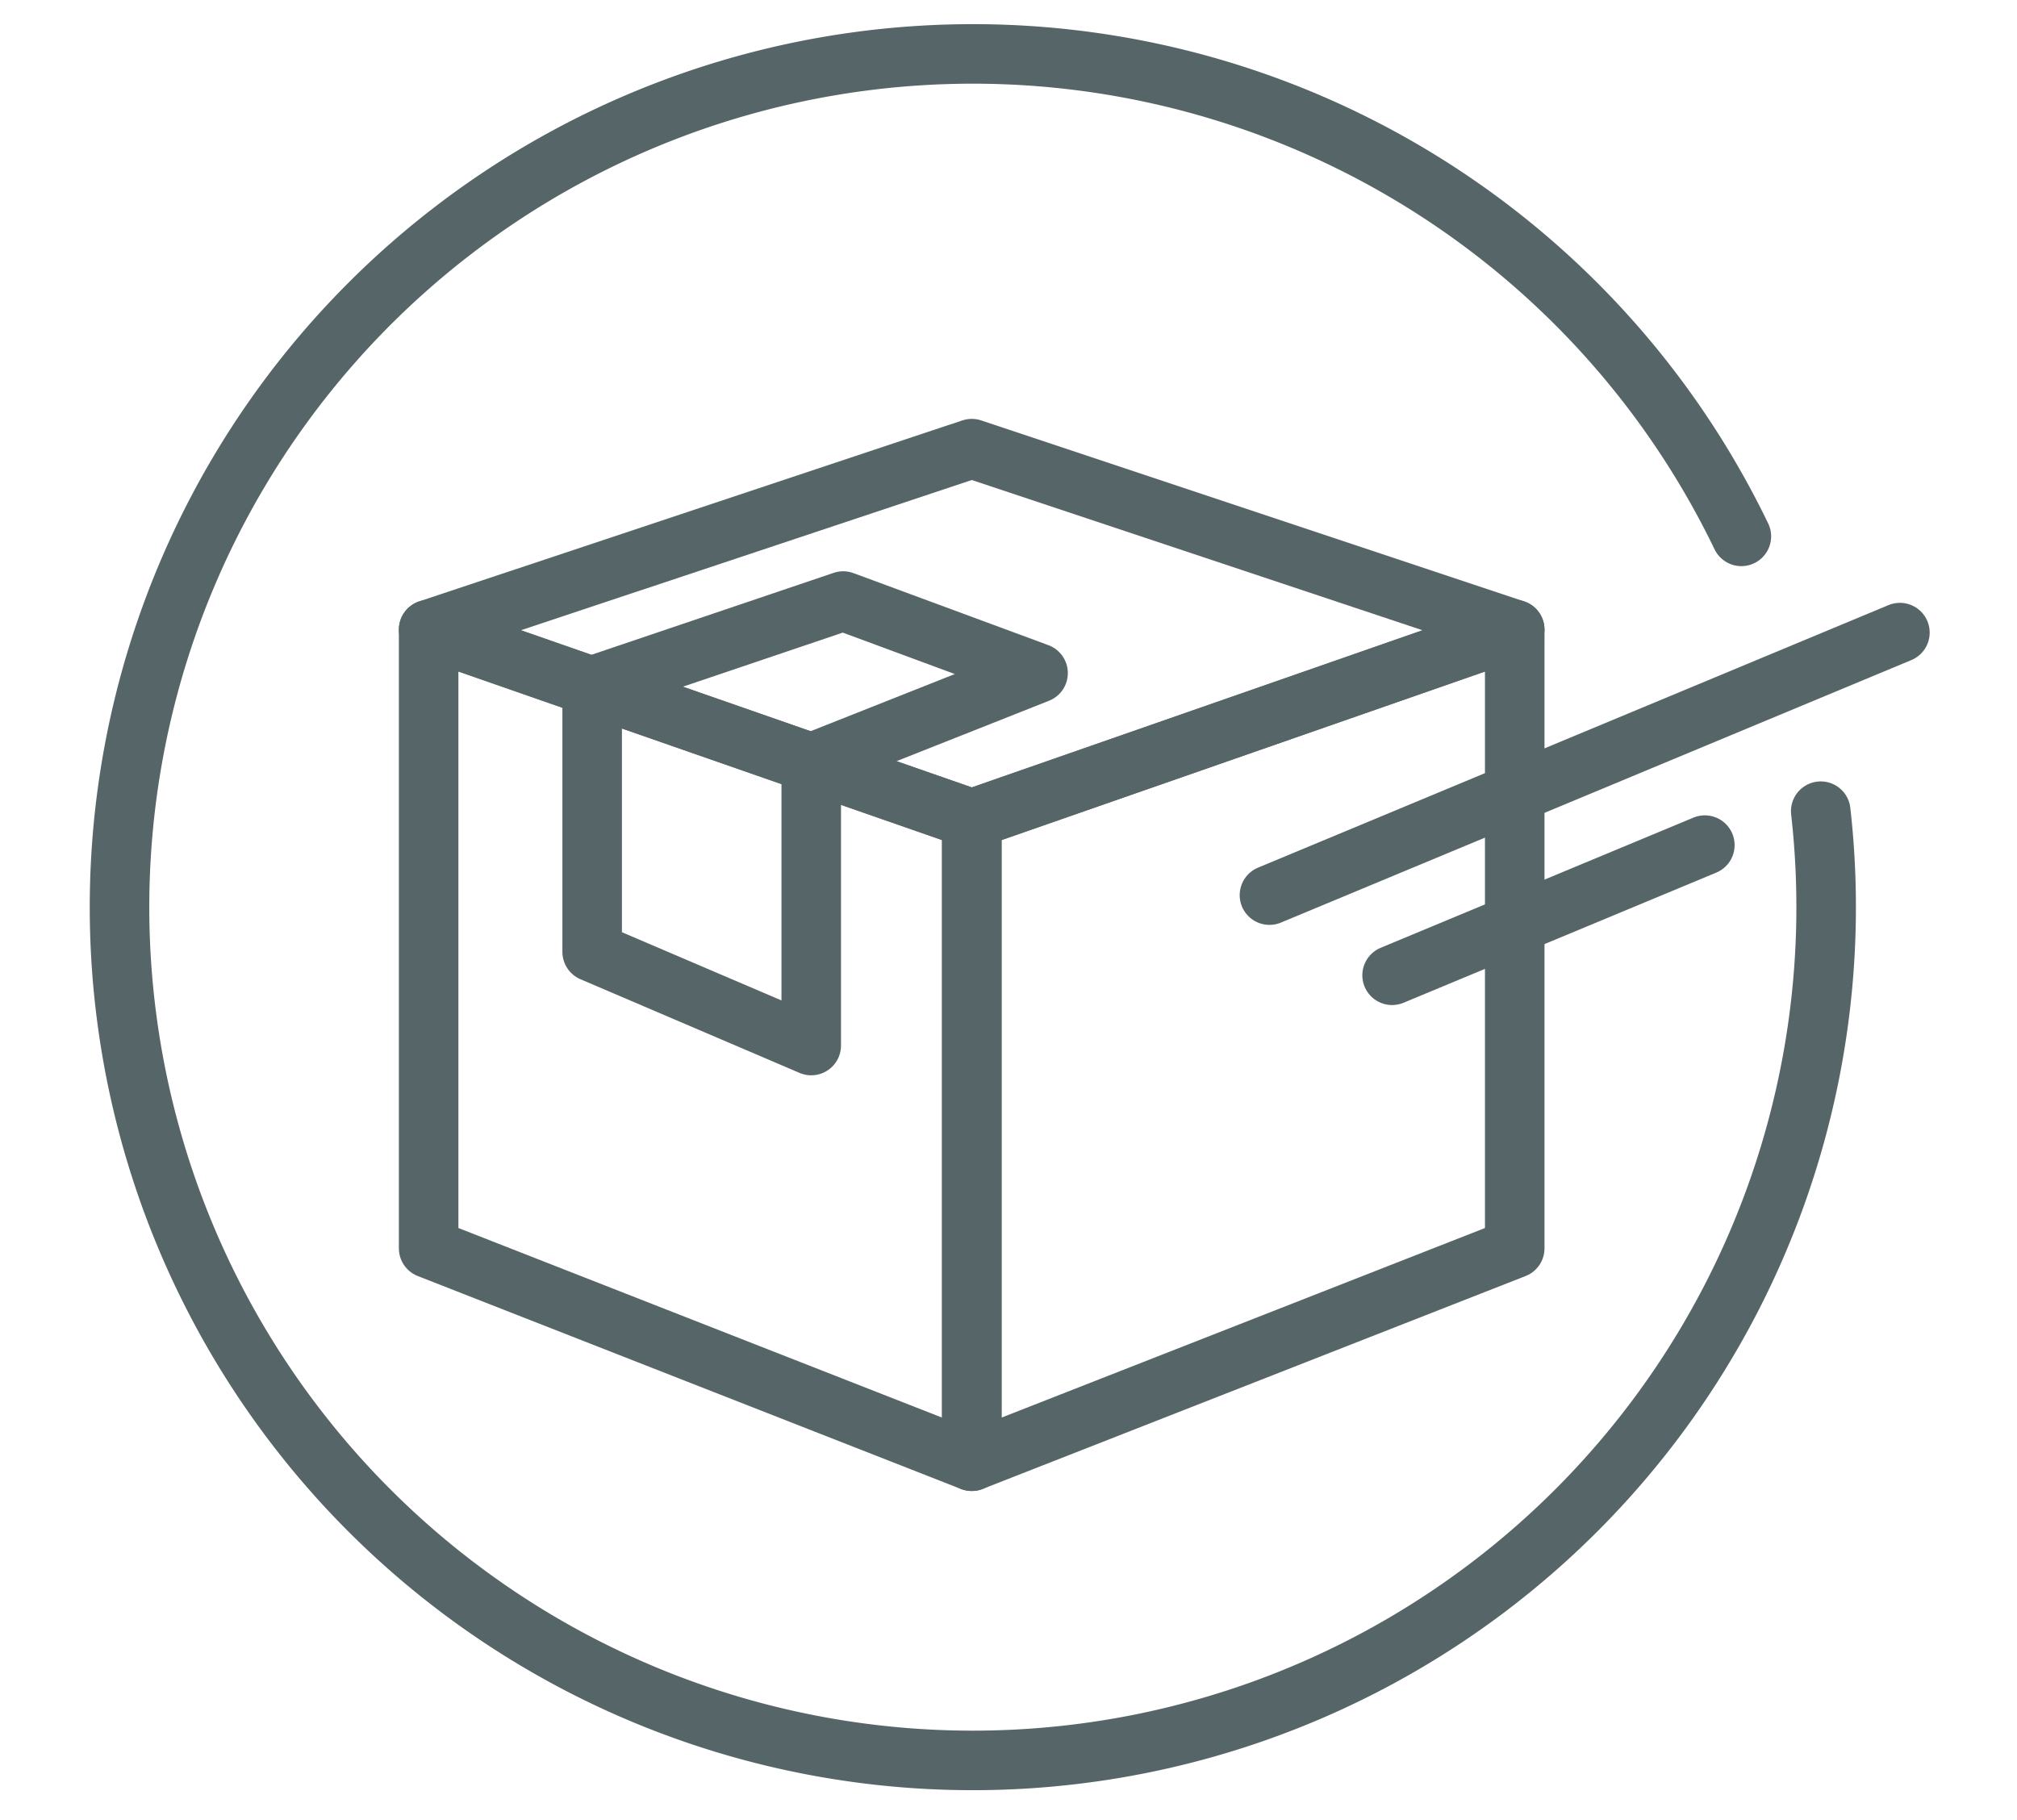 <svg id="Capa_1" data-name="Capa 1" xmlns="http://www.w3.org/2000/svg" viewBox="0 0 101.64 91.74"><defs><style>.cls-1{fill:none;stroke:#566567;stroke-linecap:round;stroke-linejoin:round;stroke-width:3px;}</style></defs><title>iconosweb_Hover</title><polygon class="cls-1" points="21.6 31.73 21.6 62.91 48.97 73.64 48.97 41.27 21.6 31.73"/><polygon class="cls-1" points="76.33 31.73 76.33 62.91 48.97 73.64 48.97 41.27 76.33 31.73"/><polygon class="cls-1" points="21.6 31.73 48.97 22.61 76.33 31.73 48.97 41.27 21.6 31.73"/><polygon class="cls-1" points="29.84 34.57 42.49 30.29 52.31 33.92 40.88 38.45 40.88 52.69 29.84 47.97 29.84 34.57"/><line class="cls-1" x1="63.97" y1="45.11" x2="95.74" y2="31.88"/><line class="cls-1" x1="70.15" y1="49.15" x2="85.91" y2="42.59"/><path class="cls-1" d="M91.75,40.88a43,43,0,1,1-4-13.85"/></svg>